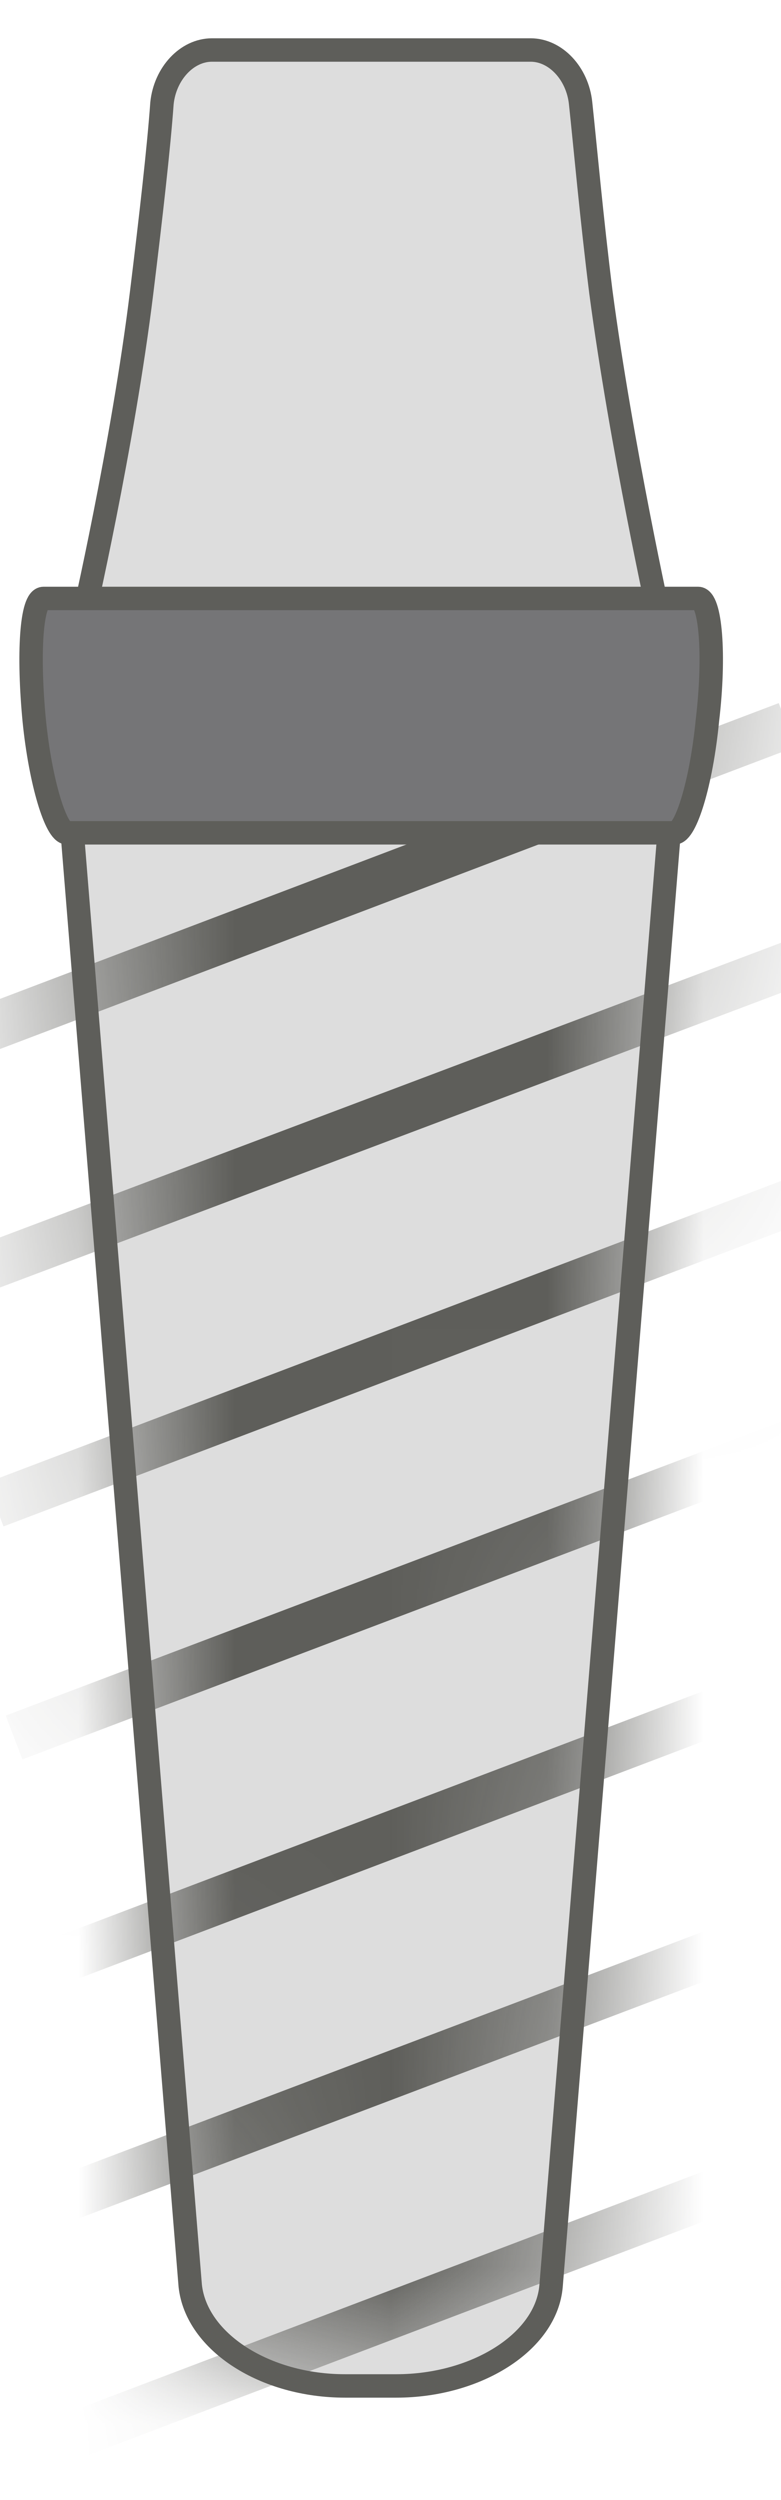 <svg width="5" height="16" viewBox="0 0 5 16" fill="none" xmlns="http://www.w3.org/2000/svg">
<path d="M2.218 15.27H2.538C3.048 15.27 3.498 14.99 3.528 14.63L4.398 3.92H0.348L1.218 14.63C1.258 14.99 1.698 15.27 2.208 15.27H2.218Z" fill="#DDDDDD" stroke="#5E5E5A" stroke-width="0.15" stroke-miterlimit="10"/>
<mask id="mask0_226_1112" style="mask-type:luminance" maskUnits="userSpaceOnUse" x="0" y="3" width="5" height="13">
<path d="M2.218 15.27H2.538C3.048 15.27 3.498 14.99 3.528 14.63L4.398 3.92H0.348L1.218 14.63C1.258 14.99 1.698 15.27 2.208 15.27H2.218Z" fill="white"/>
</mask>
<g mask="url(#mask0_226_1112)">
<path d="M-0.281 6.66L5.039 4.64" stroke="#5E5E5A" stroke-width="0.3" stroke-miterlimit="10"/>
<path d="M-0.16 8.14L5.17 6.13" stroke="#5E5E5A" stroke-width="0.3" stroke-miterlimit="10"/>
<path d="M-0.031 9.629L5.289 7.609" stroke="#5E5E5A" stroke-width="0.3" stroke-miterlimit="10"/>
<path d="M0.09 11.12L5.42 9.1" stroke="#5E5E5A" stroke-width="0.3" stroke-miterlimit="10"/>
<path d="M0.219 12.61L5.539 10.59" stroke="#5E5E5A" stroke-width="0.3" stroke-miterlimit="10"/>
<path d="M0.34 14.1L5.67 12.08" stroke="#5E5E5A" stroke-width="0.3" stroke-miterlimit="10"/>
<path d="M0.469 15.589L5.789 13.569" stroke="#5E5E5A" stroke-width="0.3" stroke-miterlimit="10"/>
</g>
<path d="M1.367 0.32H3.397C3.557 0.32 3.697 0.47 3.717 0.66C3.747 0.94 3.787 1.39 3.847 1.87C3.977 2.85 4.227 3.98 4.227 3.98H0.527C0.527 3.98 0.787 2.85 0.907 1.87C0.967 1.38 1.017 0.94 1.037 0.66C1.057 0.47 1.197 0.32 1.357 0.32H1.367Z" fill="#DDDDDD" stroke="#5E5E5A" stroke-width="0.15" stroke-miterlimit="10"/>
<path d="M0.289 3.83H4.469C4.549 3.83 4.579 4.19 4.529 4.61C4.489 5.02 4.389 5.33 4.319 5.33H0.429C0.359 5.33 0.259 5.01 0.219 4.61C0.179 4.19 0.199 3.83 0.279 3.83H0.289Z" fill="#757577" stroke="#5E5E5A" stroke-width="0.15" stroke-miterlimit="10"/>
</svg>
